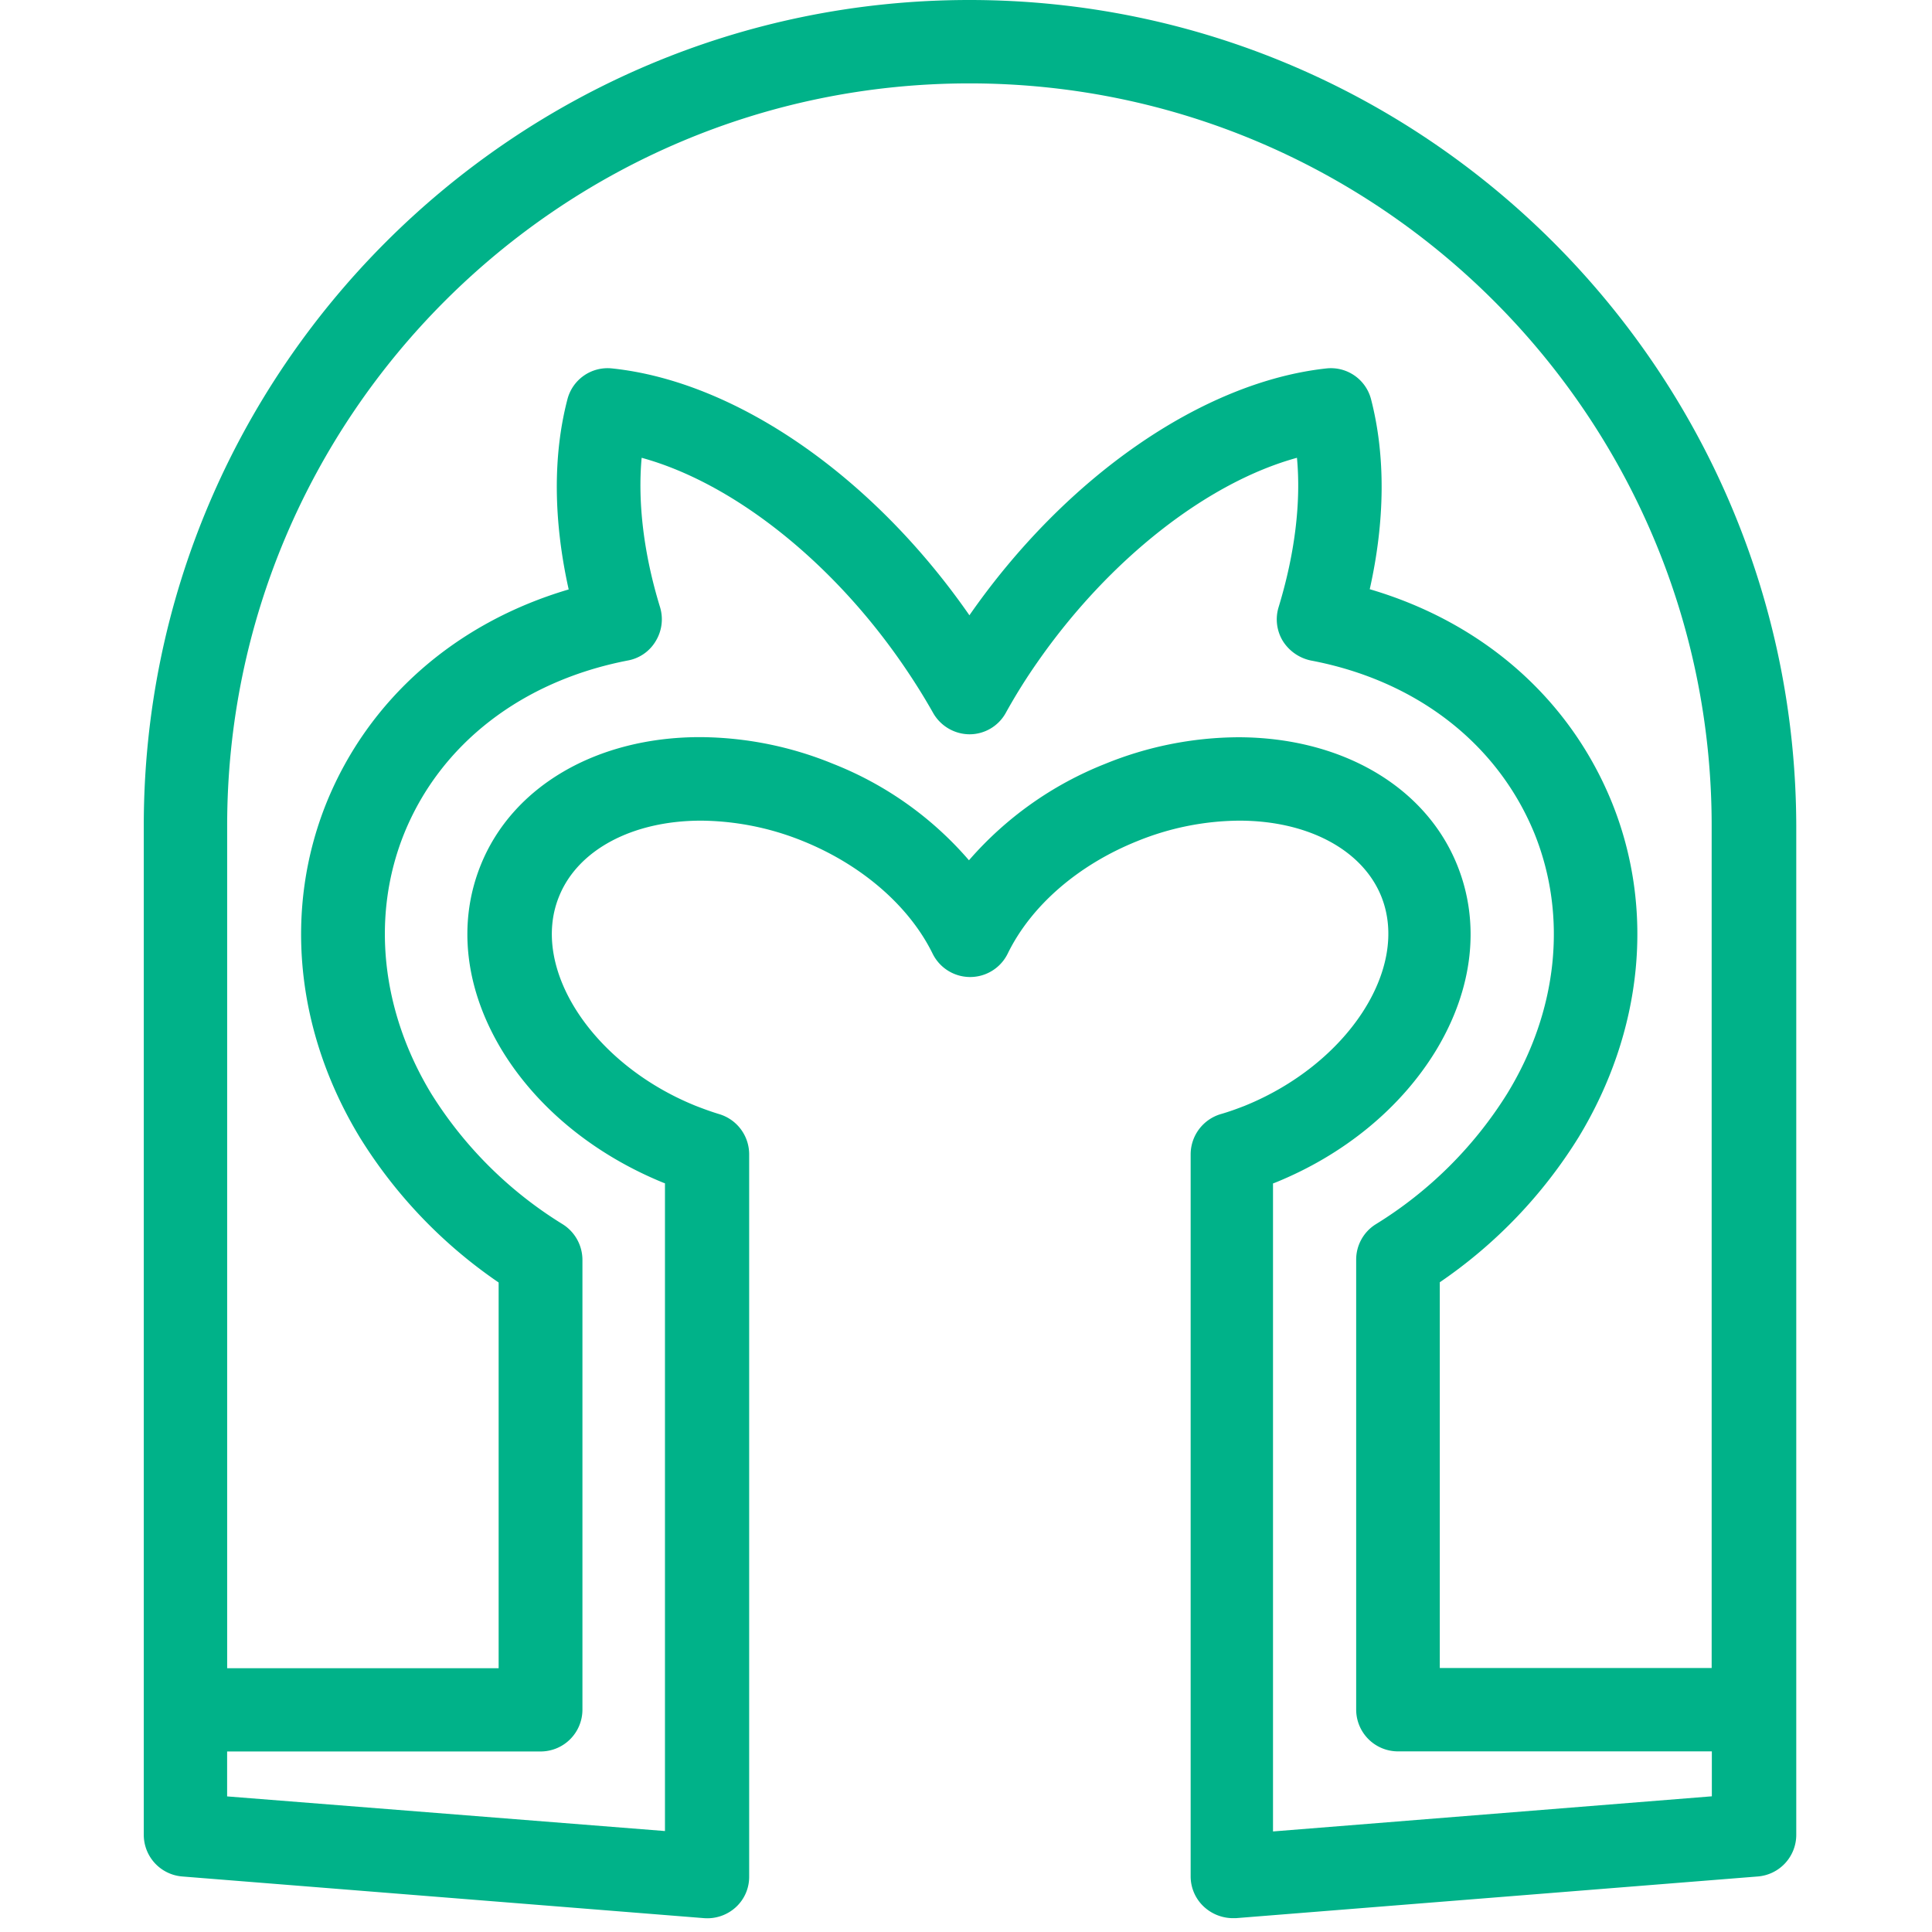 <svg id="Capa_1" data-name="Capa 1" xmlns="http://www.w3.org/2000/svg" viewBox="0 0 430 430"><defs><style>.cls-1{fill:#00b289;}</style></defs><title>hero-2-green</title><path class="cls-1" d="M215.76,0C114.41,0,32,82.41,32,183.76v224.6a9.3,9.3,0,0,0,8.54,9.28l116.2,9.28a9.4,9.4,0,0,0,7-2.41,9.14,9.14,0,0,0,3-6.78V256.9a9.34,9.34,0,0,0-6.59-8.91c-1.86-.56-3.62-1.21-5.29-1.86-23-9.28-36.94-30.63-30.44-46.59,4.17-10.39,16.33-16.89,31.65-16.89a61.57,61.57,0,0,1,22.64,4.55c13.09,5.29,23.67,14.47,28.86,25.05a9.31,9.31,0,0,0,16.71,0c5.2-10.67,15.69-19.76,28.86-25.05a61.26,61.26,0,0,1,22.65-4.55c15.31,0,27.47,6.5,31.65,16.89,6.4,16-7.52,37.31-30.44,46.59-1.67.65-3.44,1.3-5.39,1.86A9.36,9.36,0,0,0,265,256.9V417.64a9.22,9.22,0,0,0,3,6.78,9.55,9.55,0,0,0,6.31,2.5h.75l116.19-9.28a9.3,9.3,0,0,0,8.54-9.28V183.76C399.52,82.41,317.11,0,215.76,0Zm0,18.56c91.14,0,165.2,74.16,165.2,165.2V371.24H320.45V285.39a107.63,107.63,0,0,0,30.91-32.3c14.29-23.57,17-50.67,7.42-74.43-9.37-23.11-28.68-40.1-53.92-47.52,3.43-15.31,3.53-29.79.28-42.32A9.23,9.23,0,0,0,295.21,82c-27.47,3-57.92,24-79.45,54.94-21.53-31-52-52.06-79.54-54.94a9.23,9.23,0,0,0-9.93,6.87c-3.24,12.43-3.15,26.91.28,42.32-25.15,7.42-44.55,24.41-53.92,47.52-9.56,23.76-6.87,50.86,7.43,74.43a107.72,107.72,0,0,0,30.9,32.3v85.85H50.56V183.76C50.56,92.72,124.62,18.56,215.76,18.56Zm67.57,389.06V263.39c.09,0,.18-.09.28-.09,15.49-6.22,28.21-16.71,36-29.51,8.26-13.65,9.93-28.31,4.73-41.21-7.05-17.54-25.8-28.49-48.82-28.49a79.39,79.39,0,0,0-29.6,5.94,78.19,78.19,0,0,0-30.26,21.44A77.26,77.26,0,0,0,185.41,170a79,79,0,0,0-29.6-5.94c-23,0-41.77,10.95-48.82,28.49-5.2,12.9-3.53,27.56,4.73,41.21,7.8,12.8,20.51,23.2,36,29.51.1,0,.19.09.28.09V407.53l-97.45-7.71v-10h69.79a9.31,9.31,0,0,0,9.29-9.28V280.38a9.39,9.39,0,0,0-4.37-7.89A90.16,90.16,0,0,1,96,243.44C84.81,225,82.58,203.9,89.91,185.62,98,165.57,116.18,151.56,139.75,147a9.09,9.09,0,0,0,6.22-4.36,9.31,9.31,0,0,0,.93-7.52c-3.62-11.79-5-23.29-4.09-33.23,20,5.48,41.86,22.56,57.82,45.57,2.51,3.62,4.92,7.43,7.06,11.23a9.39,9.39,0,0,0,8.07,4.74,9.22,9.22,0,0,0,8.08-4.74,126,126,0,0,1,7-11.23c16-23,37.87-40.09,57.82-45.57.93,9.94-.46,21.35-4.08,33.23a9.27,9.27,0,0,0,.92,7.52,9.74,9.74,0,0,0,6.22,4.36c23.58,4.45,41.67,18.56,49.84,38.61,7.33,18.28,5.2,39.35-6.12,57.82a90.19,90.19,0,0,1-29.24,29.05,9.27,9.27,0,0,0-4.36,7.89V380.52a9.31,9.31,0,0,0,9.28,9.28H381v10Z"/></svg>
